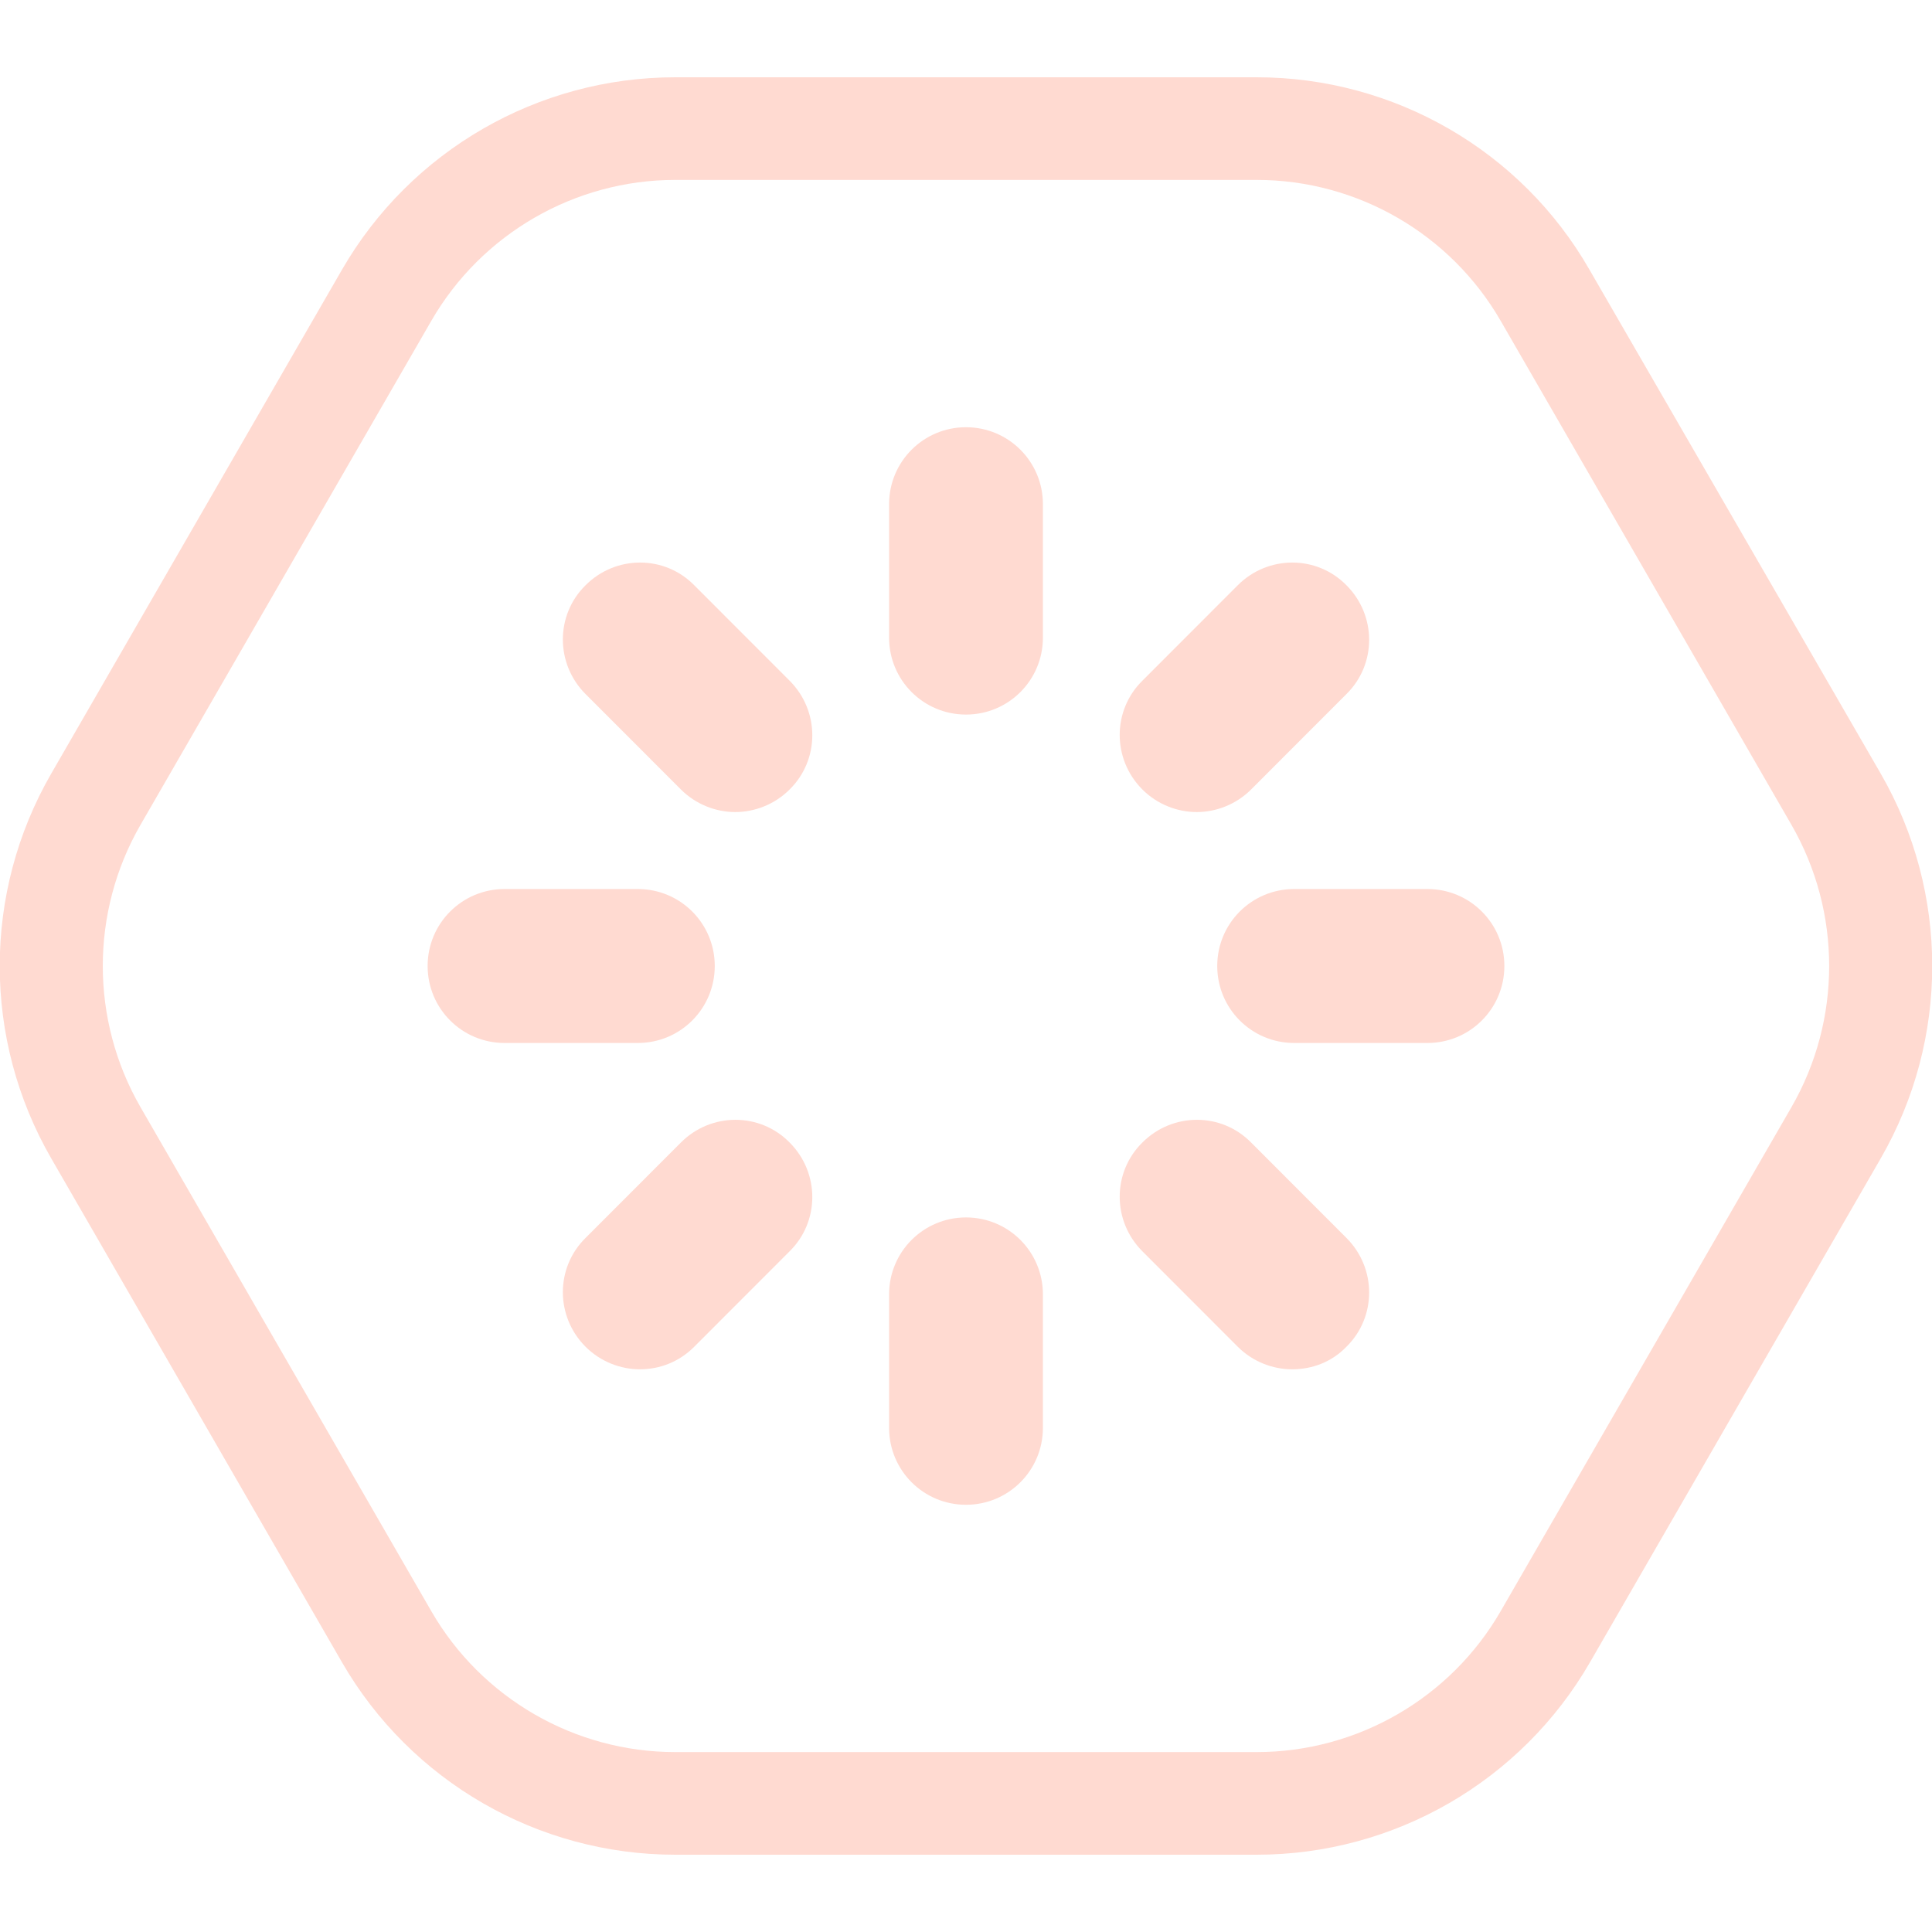 <svg width="100" height="100" viewBox="0 0 100 100" fill="none" xmlns="http://www.w3.org/2000/svg">
<g clip-path="url(#clip0)">
<path d="M65.047 9.312C70.249 9.312 75.079 12.101 77.68 16.616L92.727 42.696C95.328 47.211 95.328 52.789 92.727 57.304L77.68 83.385C75.079 87.9 70.249 90.688 65.047 90.688H34.951C29.75 90.688 24.919 87.9 22.319 83.385L7.271 57.304C4.67 52.789 4.67 47.211 7.271 42.696L22.319 16.616C24.919 12.101 29.75 9.312 34.951 9.312H65.047ZM65.047 4H34.951C27.839 4 21.257 7.798 17.701 13.96L2.653 40.04C-0.903 46.202 -0.903 53.798 2.653 59.96L17.701 86.04C21.257 92.202 27.839 96 34.951 96H65.047C72.159 96 78.741 92.202 82.297 86.04L97.345 59.96C100.901 53.798 100.901 46.202 97.345 40.04L82.271 13.96C78.741 7.798 72.159 4 65.047 4Z" fill="#ffdad1"/>
<path d="M73.885 53.984H66.985C64.782 53.984 63.004 52.204 63.004 50C63.004 47.796 64.782 46.016 66.985 46.016H73.885C76.088 46.016 77.866 47.796 77.866 50C77.866 52.204 76.088 53.984 73.885 53.984Z" fill="#ffdad1"/>
<path d="M50 77.887C47.797 77.887 46.019 76.107 46.019 73.903V66.998C46.019 64.793 47.797 63.014 50 63.014C52.203 63.014 53.981 64.793 53.981 66.998V73.903C53.981 76.107 52.203 77.887 50 77.887Z" fill="#ffdad1"/>
<path d="M66.879 70.875C65.871 70.875 64.835 70.477 64.066 69.707L59.13 64.767C57.564 63.2 57.564 60.677 59.13 59.136C60.695 57.569 63.217 57.569 64.756 59.136L69.692 64.076C71.258 65.643 71.258 68.166 69.692 69.707C68.922 70.504 67.914 70.875 66.879 70.875Z" fill="#ffdad1"/>
<path d="M33.121 70.875C32.112 70.875 31.078 70.477 30.308 69.707C28.742 68.14 28.742 65.617 30.308 64.076L35.244 59.136C36.81 57.569 39.331 57.569 40.87 59.136C42.436 60.703 42.436 63.226 40.87 64.767L35.934 69.707C35.138 70.504 34.13 70.875 33.121 70.875Z" fill="#ffdad1"/>
<path d="M61.943 42.032C60.934 42.032 59.899 41.634 59.13 40.864C57.564 39.297 57.564 36.774 59.13 35.233L64.066 30.293C65.632 28.726 68.153 28.726 69.692 30.293C71.258 31.86 71.258 34.383 69.692 35.924L64.756 40.864C63.986 41.634 62.951 42.032 61.943 42.032Z" fill="#ffdad1"/>
<path d="M50 36.986C47.797 36.986 46.019 35.207 46.019 33.002V26.097C46.019 23.893 47.797 22.113 50 22.113C52.203 22.113 53.981 23.893 53.981 26.097V33.002C53.981 35.207 52.203 36.986 50 36.986Z" fill="#ffdad1"/>
<path d="M33.015 53.984H26.115C23.912 53.984 22.134 52.204 22.134 50C22.134 47.796 23.912 46.016 26.115 46.016H33.015C35.218 46.016 36.996 47.796 36.996 50C36.996 52.204 35.218 53.984 33.015 53.984Z" fill="#ffdad1"/>
<path d="M38.057 42.032C37.049 42.032 36.014 41.634 35.244 40.864L30.308 35.924C28.742 34.357 28.742 31.834 30.308 30.293C31.874 28.726 34.395 28.726 35.934 30.293L40.87 35.233C42.436 36.8 42.436 39.323 40.87 40.864C40.101 41.634 39.066 42.032 38.057 42.032Z" fill="#ffdad1"/>
</g>
<defs>
<clipPath id="clip0">
<rect width="100" height="92" fill="#ffdad1" transform="translate(0 4)"/>
</clipPath>
</defs>
</svg>